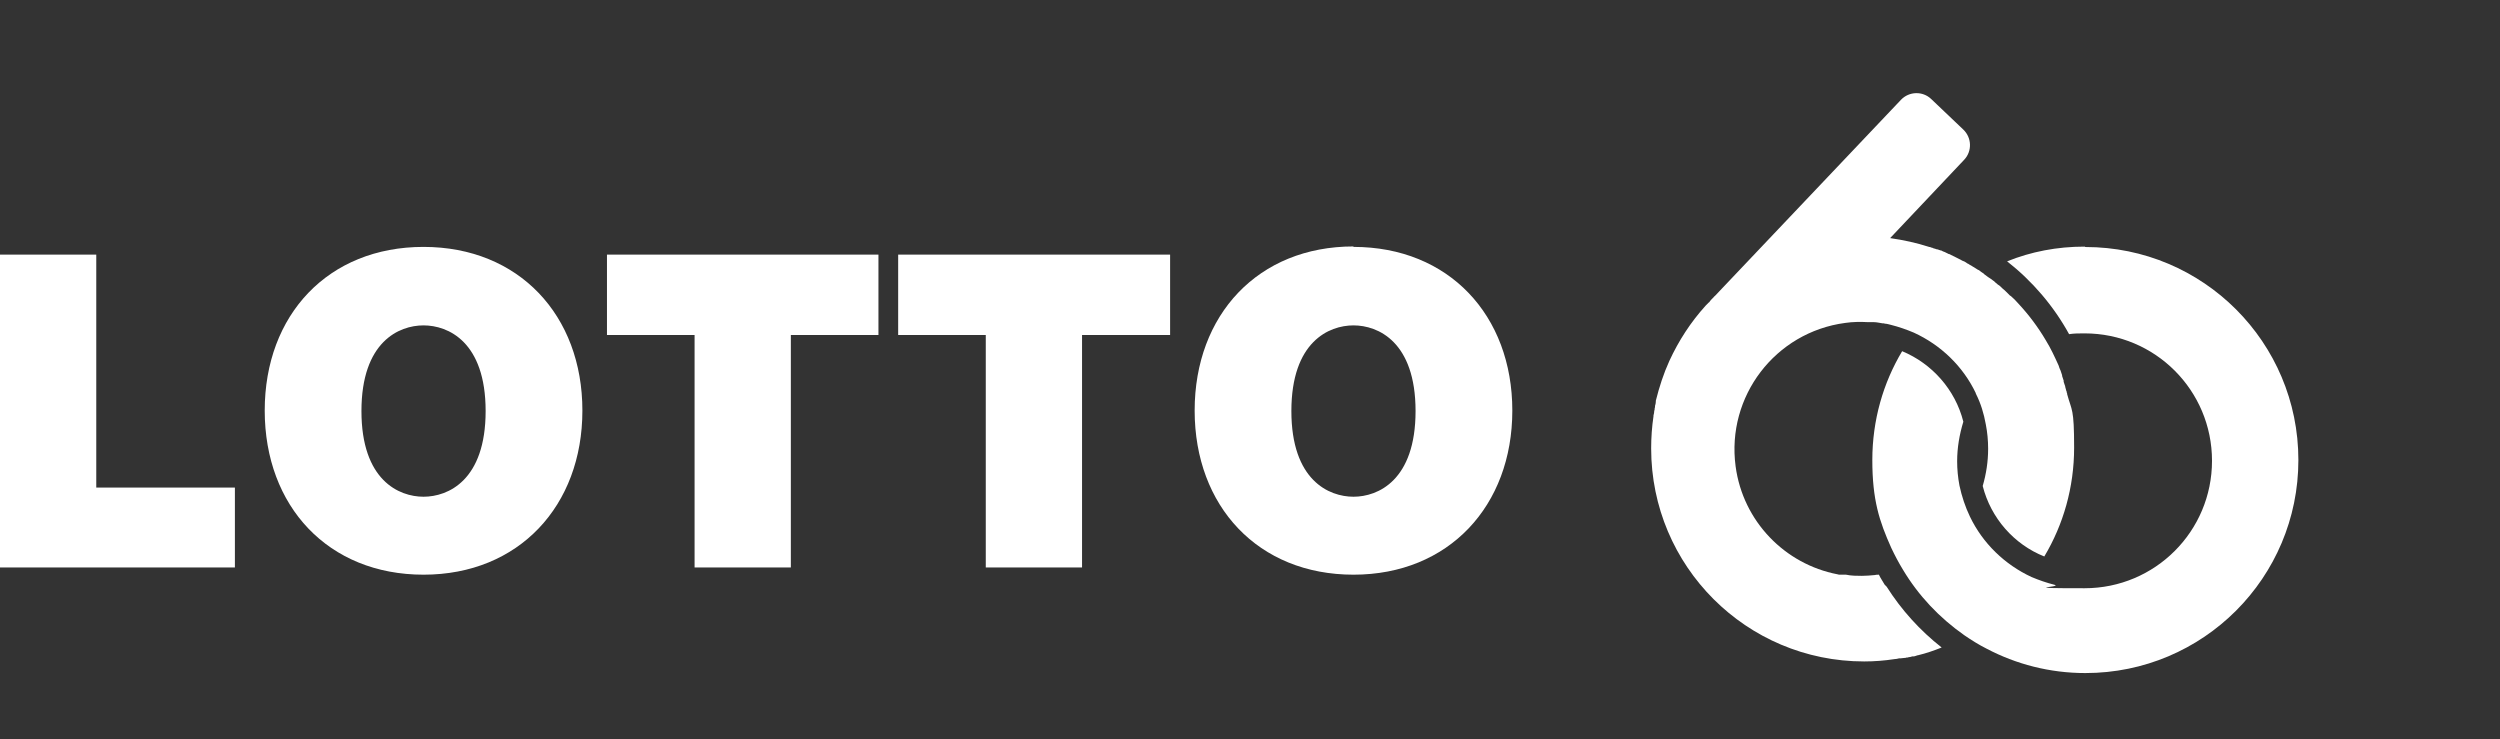 <svg width="71" height="21" viewBox="0 0 71 21" fill="none" xmlns="http://www.w3.org/2000/svg">
<rect x="0" y="0" width="71" height="21" fill="#333333" stroke="none"/>
<path d="M53.526 16.607C53.471 16.508 53.405 16.42 53.361 16.321C53.317 16.321 53.284 16.321 53.24 16.332C53.119 16.343 52.998 16.354 52.877 16.354C52.756 16.354 52.569 16.354 52.426 16.321C52.426 16.321 52.415 16.321 52.404 16.321C52.382 16.321 52.36 16.321 52.338 16.321C52.327 16.321 52.305 16.321 52.294 16.321C52.283 16.321 52.272 16.321 52.261 16.321C52.239 16.321 52.206 16.321 52.184 16.31C50.699 16.024 49.5 14.814 49.291 13.241C49.027 11.261 50.413 9.435 52.404 9.171C52.624 9.138 52.844 9.138 53.053 9.149H53.064C53.086 9.149 53.108 9.149 53.13 9.149C53.13 9.149 53.141 9.149 53.152 9.149C53.174 9.149 53.196 9.149 53.218 9.149C53.295 9.149 53.383 9.171 53.46 9.182C53.482 9.182 53.515 9.182 53.537 9.193C53.592 9.193 53.647 9.215 53.702 9.226C53.922 9.281 54.142 9.358 54.351 9.446C55.121 9.798 55.748 10.403 56.111 11.162C56.111 11.162 56.111 11.184 56.122 11.195C56.254 11.459 56.342 11.745 56.397 12.053C56.441 12.273 56.463 12.515 56.463 12.746C56.463 13.109 56.408 13.461 56.309 13.802C56.54 14.715 57.2 15.463 58.058 15.804C58.597 14.902 58.905 13.846 58.905 12.713C58.905 11.58 58.839 11.679 58.707 11.195C58.707 11.173 58.707 11.162 58.696 11.151C58.696 11.129 58.696 11.118 58.685 11.107C58.674 11.063 58.663 11.03 58.652 10.986C58.652 10.975 58.652 10.953 58.641 10.942C58.63 10.909 58.619 10.876 58.608 10.843C58.608 10.843 58.608 10.821 58.608 10.81C58.597 10.766 58.575 10.722 58.564 10.678V10.656C58.553 10.612 58.531 10.568 58.52 10.524C58.498 10.48 58.476 10.425 58.465 10.381C58.355 10.139 58.245 9.897 58.102 9.666C57.882 9.292 57.618 8.94 57.321 8.621C57.255 8.544 57.178 8.467 57.101 8.401C57.101 8.401 57.101 8.401 57.09 8.401L56.98 8.291C56.947 8.258 56.914 8.225 56.87 8.192C56.87 8.192 56.859 8.181 56.848 8.17C56.815 8.137 56.782 8.104 56.738 8.082C56.738 8.082 56.727 8.071 56.716 8.06C56.683 8.038 56.661 8.016 56.628 7.983C56.628 7.983 56.606 7.972 56.595 7.961C56.562 7.939 56.529 7.906 56.485 7.884C56.474 7.884 56.463 7.862 56.452 7.862C56.419 7.84 56.397 7.818 56.364 7.796C56.364 7.796 56.353 7.796 56.342 7.774C56.298 7.741 56.254 7.719 56.221 7.686C56.21 7.686 56.199 7.664 56.177 7.664C56.133 7.642 56.1 7.609 56.056 7.587C56.045 7.587 56.023 7.565 56.001 7.554C55.957 7.532 55.924 7.51 55.891 7.488C55.869 7.488 55.858 7.466 55.836 7.455C55.803 7.433 55.781 7.422 55.748 7.411C55.737 7.411 55.726 7.4 55.704 7.389C55.594 7.334 55.473 7.268 55.352 7.213H55.341C55.308 7.191 55.264 7.18 55.231 7.158C55.198 7.147 55.165 7.136 55.132 7.114C55.121 7.114 55.11 7.114 55.088 7.103C55.066 7.103 55.044 7.081 55.011 7.081C54.989 7.081 54.956 7.059 54.934 7.059C54.923 7.059 54.901 7.048 54.879 7.037C54.857 7.037 54.835 7.026 54.813 7.015H54.791C54.428 6.894 54.054 6.817 53.68 6.762L55.781 4.539C56.012 4.297 56.001 3.912 55.759 3.681L54.846 2.812C54.604 2.581 54.219 2.592 53.988 2.834L48.697 8.412C48.686 8.412 48.675 8.434 48.664 8.445C48.653 8.456 48.631 8.478 48.62 8.489C48.598 8.511 48.576 8.533 48.554 8.566C48.554 8.566 48.543 8.588 48.532 8.588C48.499 8.621 48.477 8.643 48.444 8.676C48.015 9.149 47.674 9.677 47.41 10.249C47.245 10.612 47.124 10.986 47.025 11.382C47.025 11.382 47.025 11.404 47.025 11.415C47.025 11.448 47.014 11.492 47.003 11.525C47.003 11.547 47.003 11.58 46.992 11.602C46.992 11.624 46.992 11.646 46.981 11.668C46.981 11.712 46.97 11.756 46.959 11.8C46.959 11.8 46.959 11.8 46.959 11.822C46.915 12.119 46.893 12.427 46.893 12.735C46.893 16.079 49.599 18.785 52.943 18.785C53.229 18.785 53.515 18.763 53.801 18.719C53.845 18.719 53.889 18.708 53.933 18.697C53.944 18.697 53.955 18.697 53.977 18.697C54.01 18.697 54.043 18.686 54.076 18.686C54.098 18.686 54.12 18.686 54.142 18.675C54.164 18.675 54.186 18.675 54.208 18.664C54.241 18.664 54.274 18.653 54.307 18.642C54.318 18.642 54.329 18.642 54.34 18.642C54.384 18.642 54.417 18.62 54.461 18.609C54.461 18.609 54.461 18.609 54.472 18.609C54.703 18.554 54.923 18.477 55.143 18.389C54.527 17.905 53.999 17.322 53.581 16.662L53.526 16.607Z" fill="white"/>
<path d="M59.202 7.004C58.421 7.004 57.684 7.147 57.002 7.422C57.717 7.983 58.322 8.687 58.762 9.49C58.905 9.468 59.048 9.468 59.202 9.468C61.204 9.468 62.821 11.085 62.821 13.087C62.821 15.089 61.204 16.706 59.202 16.706C57.2 16.706 58.619 16.673 58.344 16.607C58.124 16.552 57.904 16.475 57.695 16.387C56.936 16.035 56.309 15.43 55.946 14.671C55.814 14.396 55.715 14.099 55.649 13.791C55.605 13.56 55.583 13.329 55.583 13.098C55.583 12.713 55.649 12.339 55.759 11.976C55.528 11.063 54.868 10.326 54.021 9.974C53.482 10.876 53.174 11.932 53.174 13.065C53.174 14.198 53.372 14.803 53.713 15.562C53.812 15.771 53.922 15.98 54.043 16.178C54.483 16.915 55.077 17.542 55.781 18.037C55.99 18.18 56.199 18.312 56.419 18.422C57.255 18.862 58.212 19.115 59.224 19.115C62.568 19.115 65.274 16.409 65.274 13.065C65.274 9.721 62.568 7.015 59.224 7.015L59.202 7.004Z" fill="white"/>
<path d="M0 7.231H2.734V13.847H6.671V16.116H0V7.231Z" fill="white"/>
<path d="M12.028 7.012C14.735 7.012 16.54 8.954 16.54 11.66C16.54 14.367 14.735 16.321 12.028 16.321C9.322 16.321 7.518 14.38 7.518 11.66C7.518 8.94 9.322 7.012 12.028 7.012ZM12.028 14.107C12.726 14.107 13.792 13.642 13.792 11.674C13.792 9.705 12.726 9.241 12.028 9.241C11.331 9.241 10.265 9.705 10.265 11.674C10.265 13.642 11.331 14.107 12.028 14.107Z" fill="white"/>
<path d="M38.439 7.012C41.145 7.012 42.95 8.954 42.95 11.66C42.95 14.367 41.145 16.321 38.439 16.321C35.732 16.321 33.928 14.38 33.928 11.66C33.928 8.94 35.732 6.999 38.439 6.999V7.012ZM38.439 14.107C39.136 14.107 40.202 13.642 40.202 11.674C40.202 9.705 39.136 9.241 38.439 9.241C37.742 9.241 36.675 9.705 36.675 11.674C36.675 13.642 37.742 14.107 38.439 14.107Z" fill="white"/>
<path d="M19.726 9.514H17.238V7.231H24.948V9.514H22.46V16.116H19.726V9.514Z" fill="white"/>
<path d="M27.996 9.514H25.508V7.231H33.231V9.514H30.73V16.116H27.996V9.514Z" fill="white"/>
</svg>
